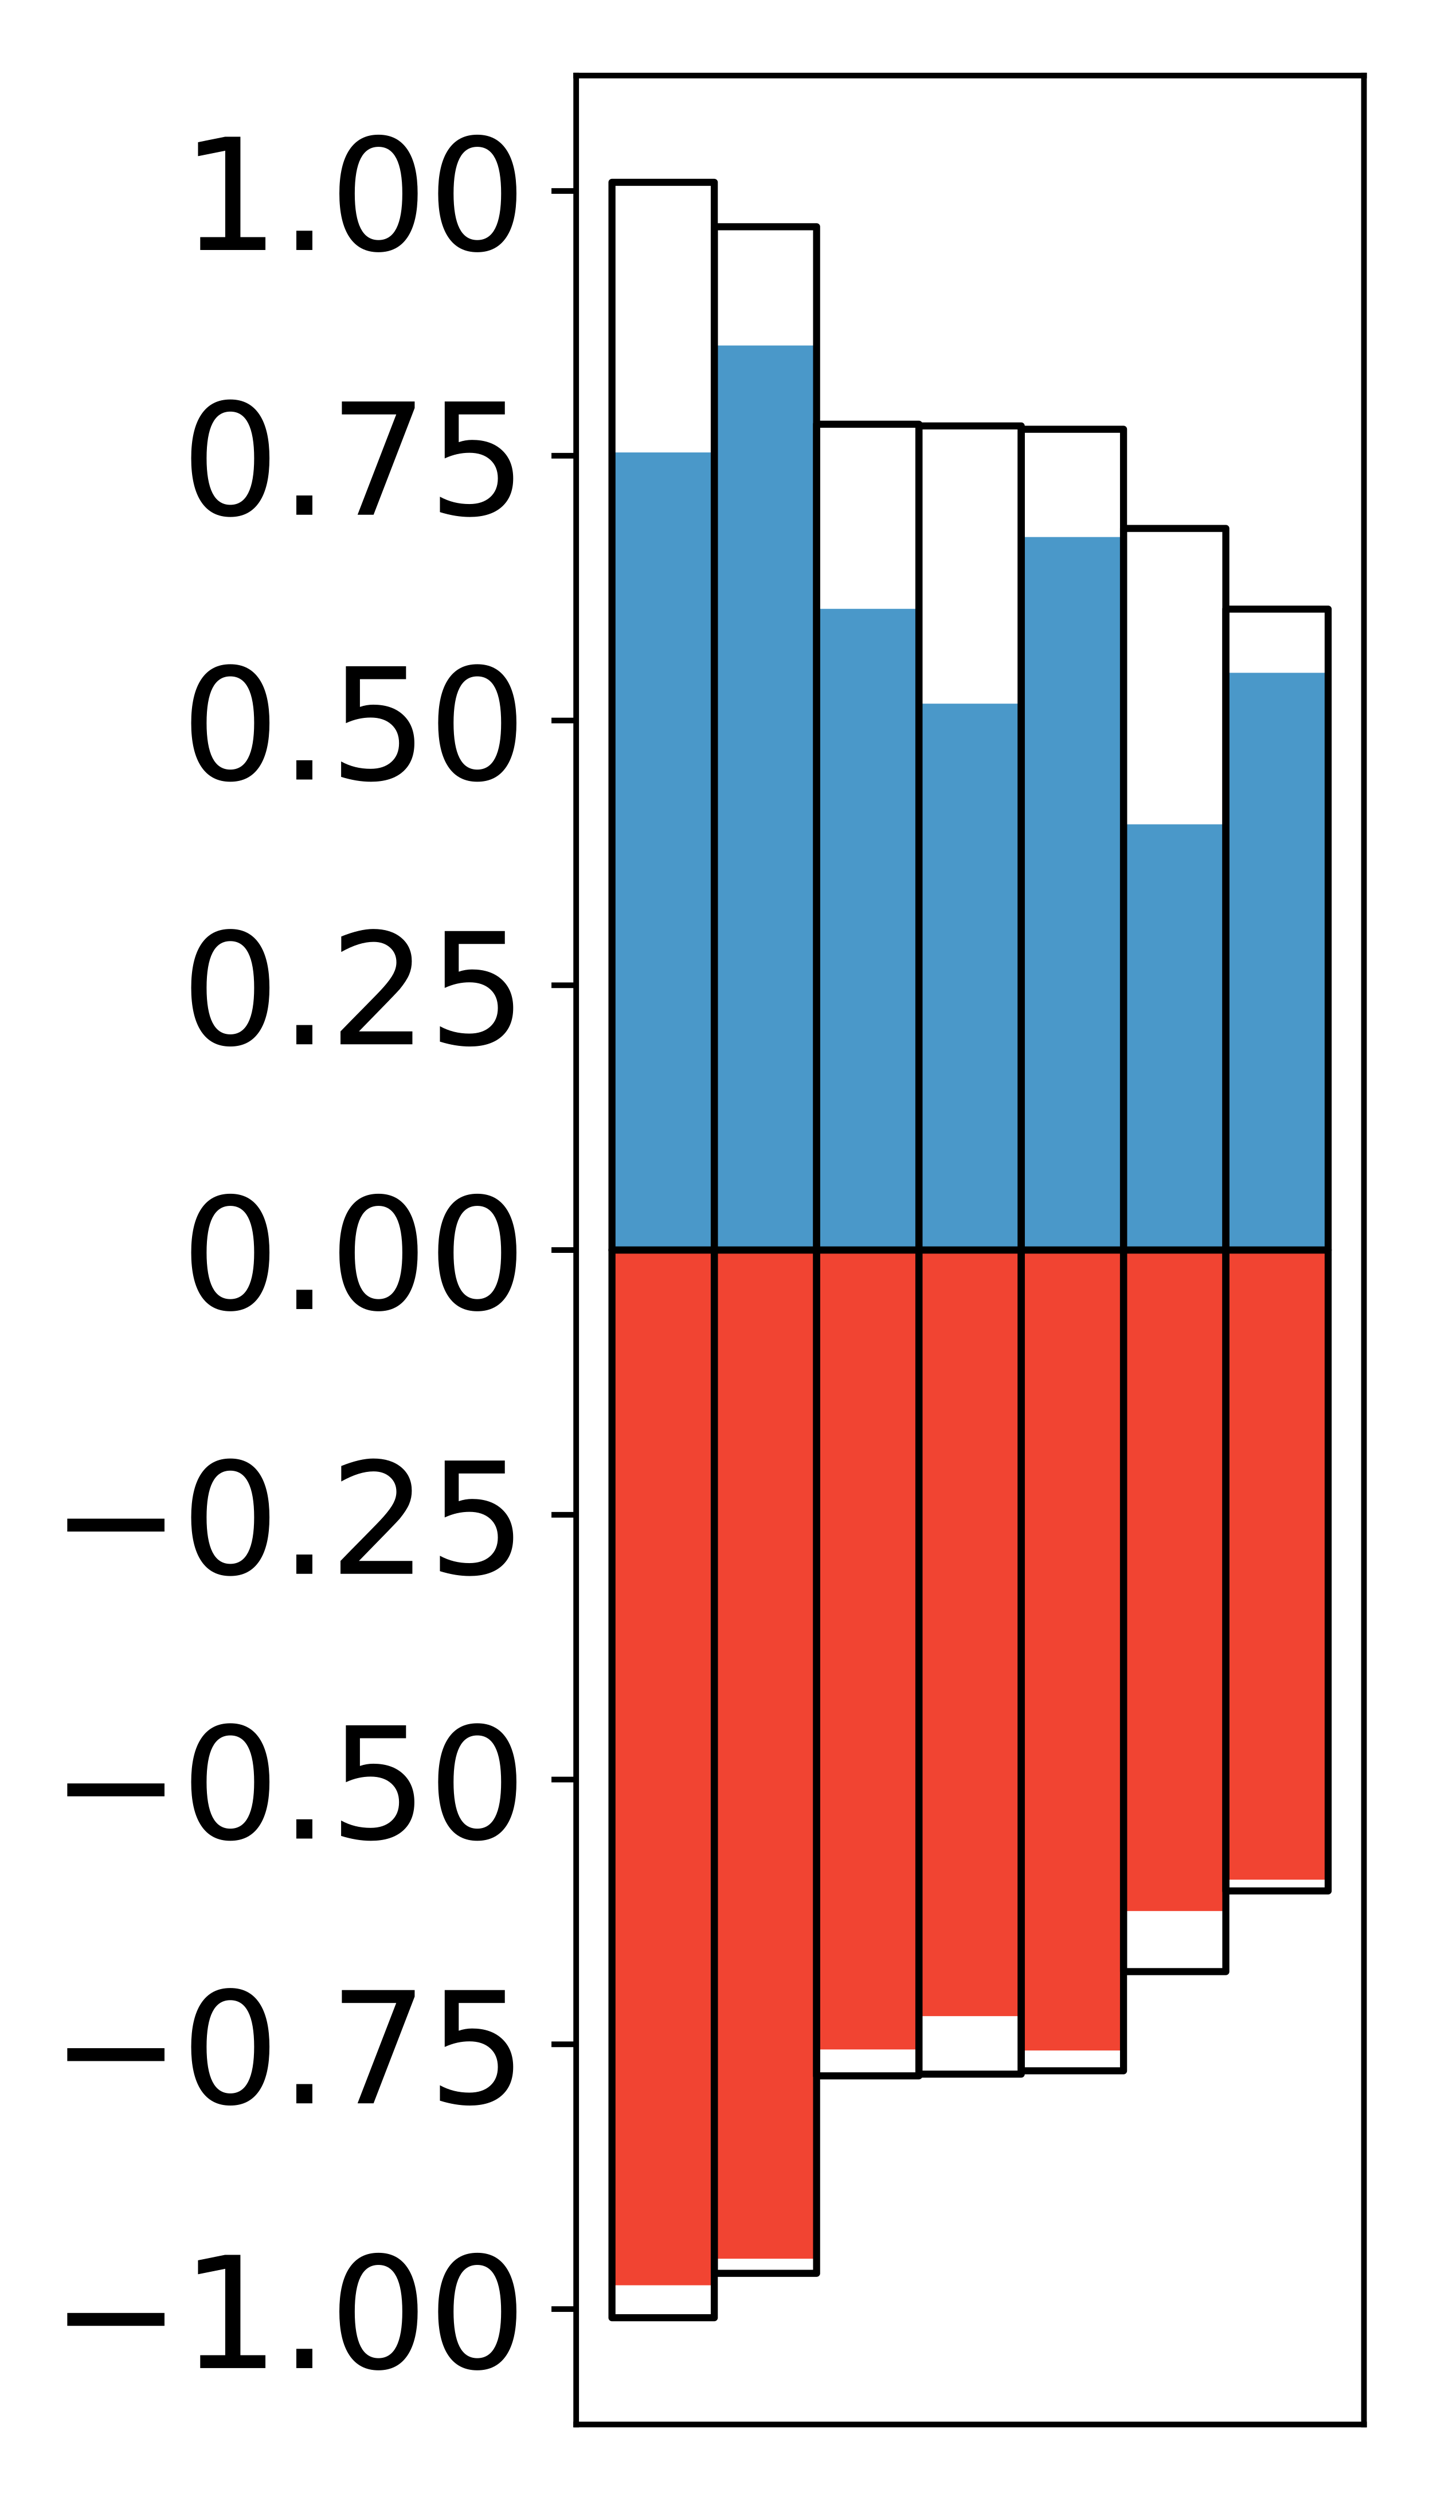 <?xml version="1.0" encoding="utf-8" standalone="no"?>
<!DOCTYPE svg PUBLIC "-//W3C//DTD SVG 1.1//EN"
  "http://www.w3.org/Graphics/SVG/1.1/DTD/svg11.dtd">
<!-- Created with matplotlib (http://matplotlib.org/) -->
<svg height="354pt" version="1.1" viewBox="0 0 203 354" width="203pt" xmlns="http://www.w3.org/2000/svg" xmlns:xlink="http://www.w3.org/1999/xlink">
 <defs>
  <style type="text/css">
*{stroke-linecap:butt;stroke-linejoin:round;}
  </style>
 </defs>
 <g id="figure_1">
  <g id="patch_1">
   <path d="M 0 354.04 
L 203.92 354.04 
L 203.92 0 
L 0 0 
z
" style="fill:#ffffff;"/>
  </g>
  <g id="axes_1">
   <g id="patch_2">
    <path d="M 81.62 343.34 
L 193.22 343.34 
L 193.22 10.7 
L 81.62 10.7 
z
" style="fill:#ffffff;"/>
   </g>
   <g id="matplotlib.axis_1"/>
   <g id="matplotlib.axis_2">
    <g id="ytick_1">
     <g id="line2d_1">
      <defs>
       <path d="M 0 0 
L -3.5 0 
" id="mc031d39db3" style="stroke:#000000;stroke-width:0.8;"/>
      </defs>
      <g>
       <use style="stroke:#000000;stroke-width:0.8;" x="81.62" xlink:href="#mc031d39db3" y="326.995"/>
      </g>
     </g>
     <g id="text_1">
      <!-- −1.00 -->
      <defs>
       <path d="M 10.594 35.5 
L 73.188 35.5 
L 73.188 27.203 
L 10.594 27.203 
z
" id="DejaVuSans-2212"/>
       <path d="M 12.406 8.297 
L 28.516 8.297 
L 28.516 63.922 
L 10.984 60.406 
L 10.984 69.391 
L 28.422 72.906 
L 38.281 72.906 
L 38.281 8.297 
L 54.391 8.297 
L 54.391 0 
L 12.406 0 
z
" id="DejaVuSans-31"/>
       <path d="M 10.688 12.406 
L 21 12.406 
L 21 0 
L 10.688 0 
z
" id="DejaVuSans-2e"/>
       <path d="M 31.781 66.406 
Q 24.172 66.406 20.328 58.906 
Q 16.5 51.422 16.5 36.375 
Q 16.5 21.391 20.328 13.891 
Q 24.172 6.391 31.781 6.391 
Q 39.453 6.391 43.281 13.891 
Q 47.125 21.391 47.125 36.375 
Q 47.125 51.422 43.281 58.906 
Q 39.453 66.406 31.781 66.406 
z
M 31.781 74.219 
Q 44.047 74.219 50.516 64.516 
Q 56.984 54.828 56.984 36.375 
Q 56.984 17.969 50.516 8.266 
Q 44.047 -1.422 31.781 -1.422 
Q 19.531 -1.422 13.062 8.266 
Q 6.594 17.969 6.594 36.375 
Q 6.594 54.828 13.062 64.516 
Q 19.531 74.219 31.781 74.219 
z
" id="DejaVuSans-30"/>
      </defs>
      <g transform="translate(7.2 335.353)scale(0.22 -0.22)">
       <use xlink:href="#DejaVuSans-2212"/>
       <use x="83.789" xlink:href="#DejaVuSans-31"/>
       <use x="147.412" xlink:href="#DejaVuSans-2e"/>
       <use x="179.199" xlink:href="#DejaVuSans-30"/>
       <use x="242.822" xlink:href="#DejaVuSans-30"/>
      </g>
     </g>
    </g>
    <g id="ytick_2">
     <g id="line2d_2">
      <g>
       <use style="stroke:#000000;stroke-width:0.8;" x="81.62" xlink:href="#mc031d39db3" y="289.501"/>
      </g>
     </g>
     <g id="text_2">
      <!-- −0.75 -->
      <defs>
       <path d="M 8.203 72.906 
L 55.078 72.906 
L 55.078 68.703 
L 28.609 0 
L 18.312 0 
L 43.219 64.594 
L 8.203 64.594 
z
" id="DejaVuSans-37"/>
       <path d="M 10.797 72.906 
L 49.516 72.906 
L 49.516 64.594 
L 19.828 64.594 
L 19.828 46.734 
Q 21.969 47.469 24.109 47.828 
Q 26.266 48.188 28.422 48.188 
Q 40.625 48.188 47.75 41.5 
Q 54.891 34.812 54.891 23.391 
Q 54.891 11.625 47.562 5.094 
Q 40.234 -1.422 26.906 -1.422 
Q 22.312 -1.422 17.547 -0.641 
Q 12.797 0.141 7.719 1.703 
L 7.719 11.625 
Q 12.109 9.234 16.797 8.062 
Q 21.484 6.891 26.703 6.891 
Q 35.156 6.891 40.078 11.328 
Q 45.016 15.766 45.016 23.391 
Q 45.016 31 40.078 35.438 
Q 35.156 39.891 26.703 39.891 
Q 22.75 39.891 18.812 39.016 
Q 14.891 38.141 10.797 36.281 
z
" id="DejaVuSans-35"/>
      </defs>
      <g transform="translate(7.2 297.859)scale(0.22 -0.22)">
       <use xlink:href="#DejaVuSans-2212"/>
       <use x="83.789" xlink:href="#DejaVuSans-30"/>
       <use x="147.412" xlink:href="#DejaVuSans-2e"/>
       <use x="179.199" xlink:href="#DejaVuSans-37"/>
       <use x="242.822" xlink:href="#DejaVuSans-35"/>
      </g>
     </g>
    </g>
    <g id="ytick_3">
     <g id="line2d_3">
      <g>
       <use style="stroke:#000000;stroke-width:0.8;" x="81.62" xlink:href="#mc031d39db3" y="252.007"/>
      </g>
     </g>
     <g id="text_3">
      <!-- −0.50 -->
      <g transform="translate(7.2 260.366)scale(0.22 -0.22)">
       <use xlink:href="#DejaVuSans-2212"/>
       <use x="83.789" xlink:href="#DejaVuSans-30"/>
       <use x="147.412" xlink:href="#DejaVuSans-2e"/>
       <use x="179.199" xlink:href="#DejaVuSans-35"/>
       <use x="242.822" xlink:href="#DejaVuSans-30"/>
      </g>
     </g>
    </g>
    <g id="ytick_4">
     <g id="line2d_4">
      <g>
       <use style="stroke:#000000;stroke-width:0.8;" x="81.62" xlink:href="#mc031d39db3" y="214.514"/>
      </g>
     </g>
     <g id="text_4">
      <!-- −0.25 -->
      <defs>
       <path d="M 19.188 8.297 
L 53.609 8.297 
L 53.609 0 
L 7.328 0 
L 7.328 8.297 
Q 12.938 14.109 22.625 23.891 
Q 32.328 33.688 34.812 36.531 
Q 39.547 41.844 41.422 45.531 
Q 43.312 49.219 43.312 52.781 
Q 43.312 58.594 39.234 62.25 
Q 35.156 65.922 28.609 65.922 
Q 23.969 65.922 18.812 64.312 
Q 13.672 62.703 7.812 59.422 
L 7.812 69.391 
Q 13.766 71.781 18.938 73 
Q 24.125 74.219 28.422 74.219 
Q 39.75 74.219 46.484 68.547 
Q 53.219 62.891 53.219 53.422 
Q 53.219 48.922 51.531 44.891 
Q 49.859 40.875 45.406 35.406 
Q 44.188 33.984 37.641 27.219 
Q 31.109 20.453 19.188 8.297 
z
" id="DejaVuSans-32"/>
      </defs>
      <g transform="translate(7.2 222.872)scale(0.22 -0.22)">
       <use xlink:href="#DejaVuSans-2212"/>
       <use x="83.789" xlink:href="#DejaVuSans-30"/>
       <use x="147.412" xlink:href="#DejaVuSans-2e"/>
       <use x="179.199" xlink:href="#DejaVuSans-32"/>
       <use x="242.822" xlink:href="#DejaVuSans-35"/>
      </g>
     </g>
    </g>
    <g id="ytick_5">
     <g id="line2d_5">
      <g>
       <use style="stroke:#000000;stroke-width:0.8;" x="81.62" xlink:href="#mc031d39db3" y="177.02"/>
      </g>
     </g>
     <g id="text_5">
      <!-- 0.00 -->
      <g transform="translate(25.635 185.378)scale(0.22 -0.22)">
       <use xlink:href="#DejaVuSans-30"/>
       <use x="63.623" xlink:href="#DejaVuSans-2e"/>
       <use x="95.41" xlink:href="#DejaVuSans-30"/>
       <use x="159.033" xlink:href="#DejaVuSans-30"/>
      </g>
     </g>
    </g>
    <g id="ytick_6">
     <g id="line2d_6">
      <g>
       <use style="stroke:#000000;stroke-width:0.8;" x="81.62" xlink:href="#mc031d39db3" y="139.526"/>
      </g>
     </g>
     <g id="text_6">
      <!-- 0.25 -->
      <g transform="translate(25.635 147.885)scale(0.22 -0.22)">
       <use xlink:href="#DejaVuSans-30"/>
       <use x="63.623" xlink:href="#DejaVuSans-2e"/>
       <use x="95.41" xlink:href="#DejaVuSans-32"/>
       <use x="159.033" xlink:href="#DejaVuSans-35"/>
      </g>
     </g>
    </g>
    <g id="ytick_7">
     <g id="line2d_7">
      <g>
       <use style="stroke:#000000;stroke-width:0.8;" x="81.62" xlink:href="#mc031d39db3" y="102.033"/>
      </g>
     </g>
     <g id="text_7">
      <!-- 0.50 -->
      <g transform="translate(25.635 110.391)scale(0.22 -0.22)">
       <use xlink:href="#DejaVuSans-30"/>
       <use x="63.623" xlink:href="#DejaVuSans-2e"/>
       <use x="95.41" xlink:href="#DejaVuSans-35"/>
       <use x="159.033" xlink:href="#DejaVuSans-30"/>
      </g>
     </g>
    </g>
    <g id="ytick_8">
     <g id="line2d_8">
      <g>
       <use style="stroke:#000000;stroke-width:0.8;" x="81.62" xlink:href="#mc031d39db3" y="64.539"/>
      </g>
     </g>
     <g id="text_8">
      <!-- 0.75 -->
      <g transform="translate(25.635 72.897)scale(0.22 -0.22)">
       <use xlink:href="#DejaVuSans-30"/>
       <use x="63.623" xlink:href="#DejaVuSans-2e"/>
       <use x="95.41" xlink:href="#DejaVuSans-37"/>
       <use x="159.033" xlink:href="#DejaVuSans-35"/>
      </g>
     </g>
    </g>
    <g id="ytick_9">
     <g id="line2d_9">
      <g>
       <use style="stroke:#000000;stroke-width:0.8;" x="81.62" xlink:href="#mc031d39db3" y="27.045"/>
      </g>
     </g>
     <g id="text_9">
      <!-- 1.00 -->
      <g transform="translate(25.635 35.403)scale(0.22 -0.22)">
       <use xlink:href="#DejaVuSans-31"/>
       <use x="63.623" xlink:href="#DejaVuSans-2e"/>
       <use x="95.41" xlink:href="#DejaVuSans-30"/>
       <use x="159.033" xlink:href="#DejaVuSans-30"/>
      </g>
     </g>
    </g>
   </g>
   <g id="patch_3">
    <path clip-path="url(#pd6b0a9d2da)" d="M 86.692 177.02 
L 101.186 177.02 
L 101.186 64.073 
L 86.692 64.073 
z
" style="fill:#4a98c9;"/>
   </g>
   <g id="patch_4">
    <path clip-path="url(#pd6b0a9d2da)" d="M 101.186 177.02 
L 115.679 177.02 
L 115.679 48.927 
L 101.186 48.927 
z
" style="fill:#4a98c9;"/>
   </g>
   <g id="patch_5">
    <path clip-path="url(#pd6b0a9d2da)" d="M 115.679 177.02 
L 130.173 177.02 
L 130.173 86.218 
L 115.679 86.218 
z
" style="fill:#4a98c9;"/>
   </g>
   <g id="patch_6">
    <path clip-path="url(#pd6b0a9d2da)" d="M 130.173 177.02 
L 144.666 177.02 
L 144.666 99.648 
L 130.173 99.648 
z
" style="fill:#4a98c9;"/>
   </g>
   <g id="patch_7">
    <path clip-path="url(#pd6b0a9d2da)" d="M 144.666 177.02 
L 159.16 177.02 
L 159.16 76.051 
L 144.666 76.051 
z
" style="fill:#4a98c9;"/>
   </g>
   <g id="patch_8">
    <path clip-path="url(#pd6b0a9d2da)" d="M 159.16 177.02 
L 173.653 177.02 
L 173.653 116.733 
L 159.16 116.733 
z
" style="fill:#4a98c9;"/>
   </g>
   <g id="patch_9">
    <path clip-path="url(#pd6b0a9d2da)" d="M 173.653 177.02 
L 188.147 177.02 
L 188.147 95.277 
L 173.653 95.277 
z
" style="fill:#4a98c9;"/>
   </g>
   <g id="patch_10">
    <path clip-path="url(#pd6b0a9d2da)" d="M 86.692 177.02 
L 101.186 177.02 
L 101.186 323.623 
L 86.692 323.623 
z
" style="fill:#f14432;"/>
   </g>
   <g id="patch_11">
    <path clip-path="url(#pd6b0a9d2da)" d="M 101.186 177.02 
L 115.679 177.02 
L 115.679 319.863 
L 101.186 319.863 
z
" style="fill:#f14432;"/>
   </g>
   <g id="patch_12">
    <path clip-path="url(#pd6b0a9d2da)" d="M 115.679 177.02 
L 130.173 177.02 
L 130.173 290.232 
L 115.679 290.232 
z
" style="fill:#f14432;"/>
   </g>
   <g id="patch_13">
    <path clip-path="url(#pd6b0a9d2da)" d="M 130.173 177.02 
L 144.666 177.02 
L 144.666 285.51 
L 130.173 285.51 
z
" style="fill:#f14432;"/>
   </g>
   <g id="patch_14">
    <path clip-path="url(#pd6b0a9d2da)" d="M 144.666 177.02 
L 159.16 177.02 
L 159.16 290.376 
L 144.666 290.376 
z
" style="fill:#f14432;"/>
   </g>
   <g id="patch_15">
    <path clip-path="url(#pd6b0a9d2da)" d="M 159.16 177.02 
L 173.653 177.02 
L 173.653 270.627 
L 159.16 270.627 
z
" style="fill:#f14432;"/>
   </g>
   <g id="patch_16">
    <path clip-path="url(#pd6b0a9d2da)" d="M 173.653 177.02 
L 188.147 177.02 
L 188.147 266.188 
L 173.653 266.188 
z
" style="fill:#f14432;"/>
   </g>
   <g id="patch_17">
    <path d="M 81.62 343.34 
L 81.62 10.7 
" style="fill:none;stroke:#000000;stroke-linecap:square;stroke-linejoin:miter;stroke-width:0.8;"/>
   </g>
   <g id="patch_18">
    <path d="M 193.22 343.34 
L 193.22 10.7 
" style="fill:none;stroke:#000000;stroke-linecap:square;stroke-linejoin:miter;stroke-width:0.8;"/>
   </g>
   <g id="patch_19">
    <path d="M 81.62 343.34 
L 193.22 343.34 
" style="fill:none;stroke:#000000;stroke-linecap:square;stroke-linejoin:miter;stroke-width:0.8;"/>
   </g>
   <g id="patch_20">
    <path d="M 81.62 10.7 
L 193.22 10.7 
" style="fill:none;stroke:#000000;stroke-linecap:square;stroke-linejoin:miter;stroke-width:0.8;"/>
   </g>
   <g id="patch_21">
    <path clip-path="url(#pd6b0a9d2da)" d="M 86.692 177.02 
L 101.186 177.02 
L 101.186 25.82 
L 86.692 25.82 
z
" style="fill:none;stroke:#000000;stroke-linejoin:miter;"/>
   </g>
   <g id="patch_22">
    <path clip-path="url(#pd6b0a9d2da)" d="M 101.186 177.02 
L 115.679 177.02 
L 115.679 32.108 
L 101.186 32.108 
z
" style="fill:none;stroke:#000000;stroke-linejoin:miter;"/>
   </g>
   <g id="patch_23">
    <path clip-path="url(#pd6b0a9d2da)" d="M 115.679 177.02 
L 130.173 177.02 
L 130.173 60.073 
L 115.679 60.073 
z
" style="fill:none;stroke:#000000;stroke-linejoin:miter;"/>
   </g>
   <g id="patch_24">
    <path clip-path="url(#pd6b0a9d2da)" d="M 130.173 177.02 
L 144.666 177.02 
L 144.666 60.316 
L 130.173 60.316 
z
" style="fill:none;stroke:#000000;stroke-linejoin:miter;"/>
   </g>
   <g id="patch_25">
    <path clip-path="url(#pd6b0a9d2da)" d="M 144.666 177.02 
L 159.16 177.02 
L 159.16 60.788 
L 144.666 60.788 
z
" style="fill:none;stroke:#000000;stroke-linejoin:miter;"/>
   </g>
   <g id="patch_26">
    <path clip-path="url(#pd6b0a9d2da)" d="M 159.16 177.02 
L 173.653 177.02 
L 173.653 74.834 
L 159.16 74.834 
z
" style="fill:none;stroke:#000000;stroke-linejoin:miter;"/>
   </g>
   <g id="patch_27">
    <path clip-path="url(#pd6b0a9d2da)" d="M 173.653 177.02 
L 188.147 177.02 
L 188.147 86.261 
L 173.653 86.261 
z
" style="fill:none;stroke:#000000;stroke-linejoin:miter;"/>
   </g>
   <g id="patch_28">
    <path clip-path="url(#pd6b0a9d2da)" d="M 86.692 177.02 
L 101.186 177.02 
L 101.186 328.22 
L 86.692 328.22 
z
" style="fill:none;stroke:#000000;stroke-linejoin:miter;"/>
   </g>
   <g id="patch_29">
    <path clip-path="url(#pd6b0a9d2da)" d="M 101.186 177.02 
L 115.679 177.02 
L 115.679 321.932 
L 101.186 321.932 
z
" style="fill:none;stroke:#000000;stroke-linejoin:miter;"/>
   </g>
   <g id="patch_30">
    <path clip-path="url(#pd6b0a9d2da)" d="M 115.679 177.02 
L 130.173 177.02 
L 130.173 293.967 
L 115.679 293.967 
z
" style="fill:none;stroke:#000000;stroke-linejoin:miter;"/>
   </g>
   <g id="patch_31">
    <path clip-path="url(#pd6b0a9d2da)" d="M 130.173 177.02 
L 144.666 177.02 
L 144.666 293.724 
L 130.173 293.724 
z
" style="fill:none;stroke:#000000;stroke-linejoin:miter;"/>
   </g>
   <g id="patch_32">
    <path clip-path="url(#pd6b0a9d2da)" d="M 144.666 177.02 
L 159.16 177.02 
L 159.16 293.252 
L 144.666 293.252 
z
" style="fill:none;stroke:#000000;stroke-linejoin:miter;"/>
   </g>
   <g id="patch_33">
    <path clip-path="url(#pd6b0a9d2da)" d="M 159.16 177.02 
L 173.653 177.02 
L 173.653 279.206 
L 159.16 279.206 
z
" style="fill:none;stroke:#000000;stroke-linejoin:miter;"/>
   </g>
   <g id="patch_34">
    <path clip-path="url(#pd6b0a9d2da)" d="M 173.653 177.02 
L 188.147 177.02 
L 188.147 267.779 
L 173.653 267.779 
z
" style="fill:none;stroke:#000000;stroke-linejoin:miter;"/>
   </g>
  </g>
 </g>
 <defs>
  <clipPath id="pd6b0a9d2da">
   <rect height="332.64" width="111.6" x="81.62" y="10.7"/>
  </clipPath>
 </defs>
</svg>
